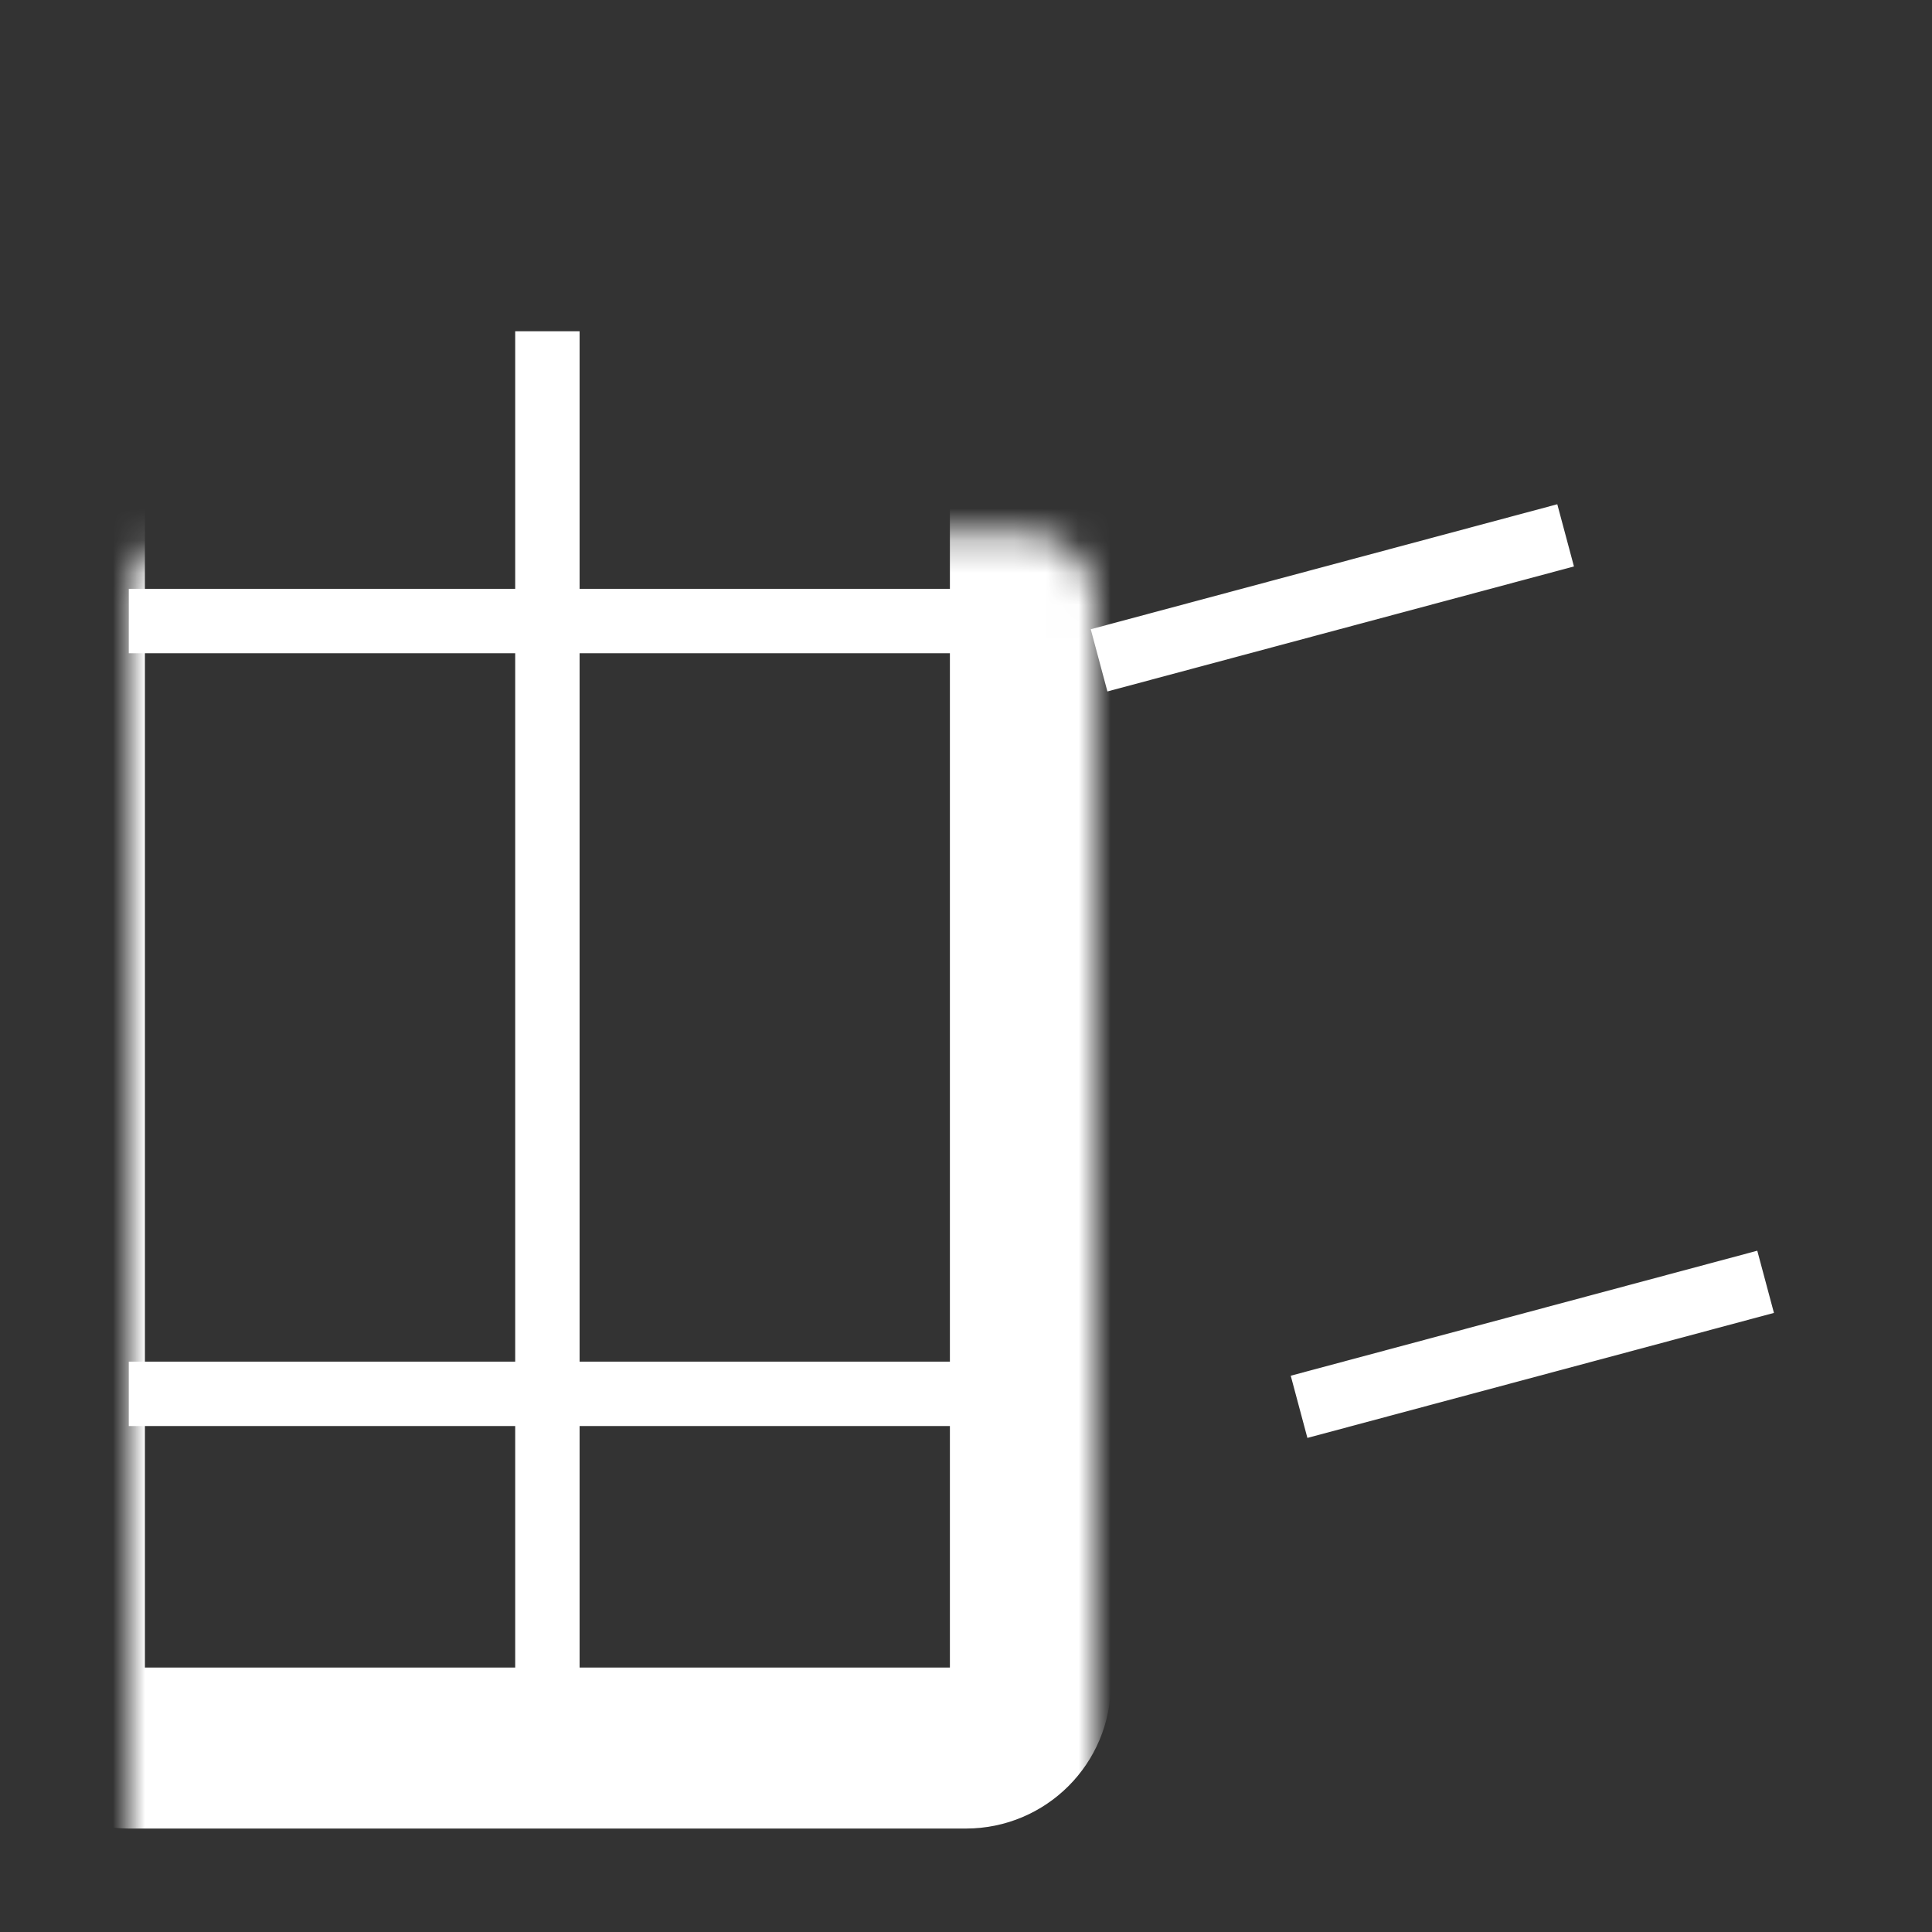 <svg width="60" height="60" viewBox="0 0 60 60" fill="none" xmlns="http://www.w3.org/2000/svg">
<rect x="0" y="0" width="60" height="60" fill="#333333" stroke="none"/>
<mask id="path-1-inside-1" fill="white">
<rect x="2" y="8.287" width="30" height="46" rx="2"/>
</mask>
<rect x="2" y="8.287" width="30" height="46" rx="2" stroke="white" stroke-width="5" mask="url(#path-1-inside-1)"/>
<rect x="4" y="18.287" width="27" height="2" fill="white"/>
<mask id="path-3-inside-2" fill="white">
<rect x="30.32" y="10.141" width="16" height="46" rx="2" transform="rotate(-15 30.32 10.141)"/>
</mask>
<rect x="30.32" y="10.141" width="16" height="46" rx="2" transform="rotate(-15 30.32 10.141)" stroke="white" stroke-width="5" mask="url(#path-3-inside-2)"/>
<rect x="33.874" y="19.542" width="15" height="2" transform="rotate(-15 33.874 19.542)" fill="white"/>
<rect x="40.085" y="42.724" width="15" height="2" transform="rotate(-15 40.085 42.724)" fill="white"/>
<rect x="4" y="42.287" width="27" height="2" fill="white"/>
<rect x="16" y="52.287" width="42" height="2" transform="rotate(-90 16 52.287)" fill="white"/>
</svg>
